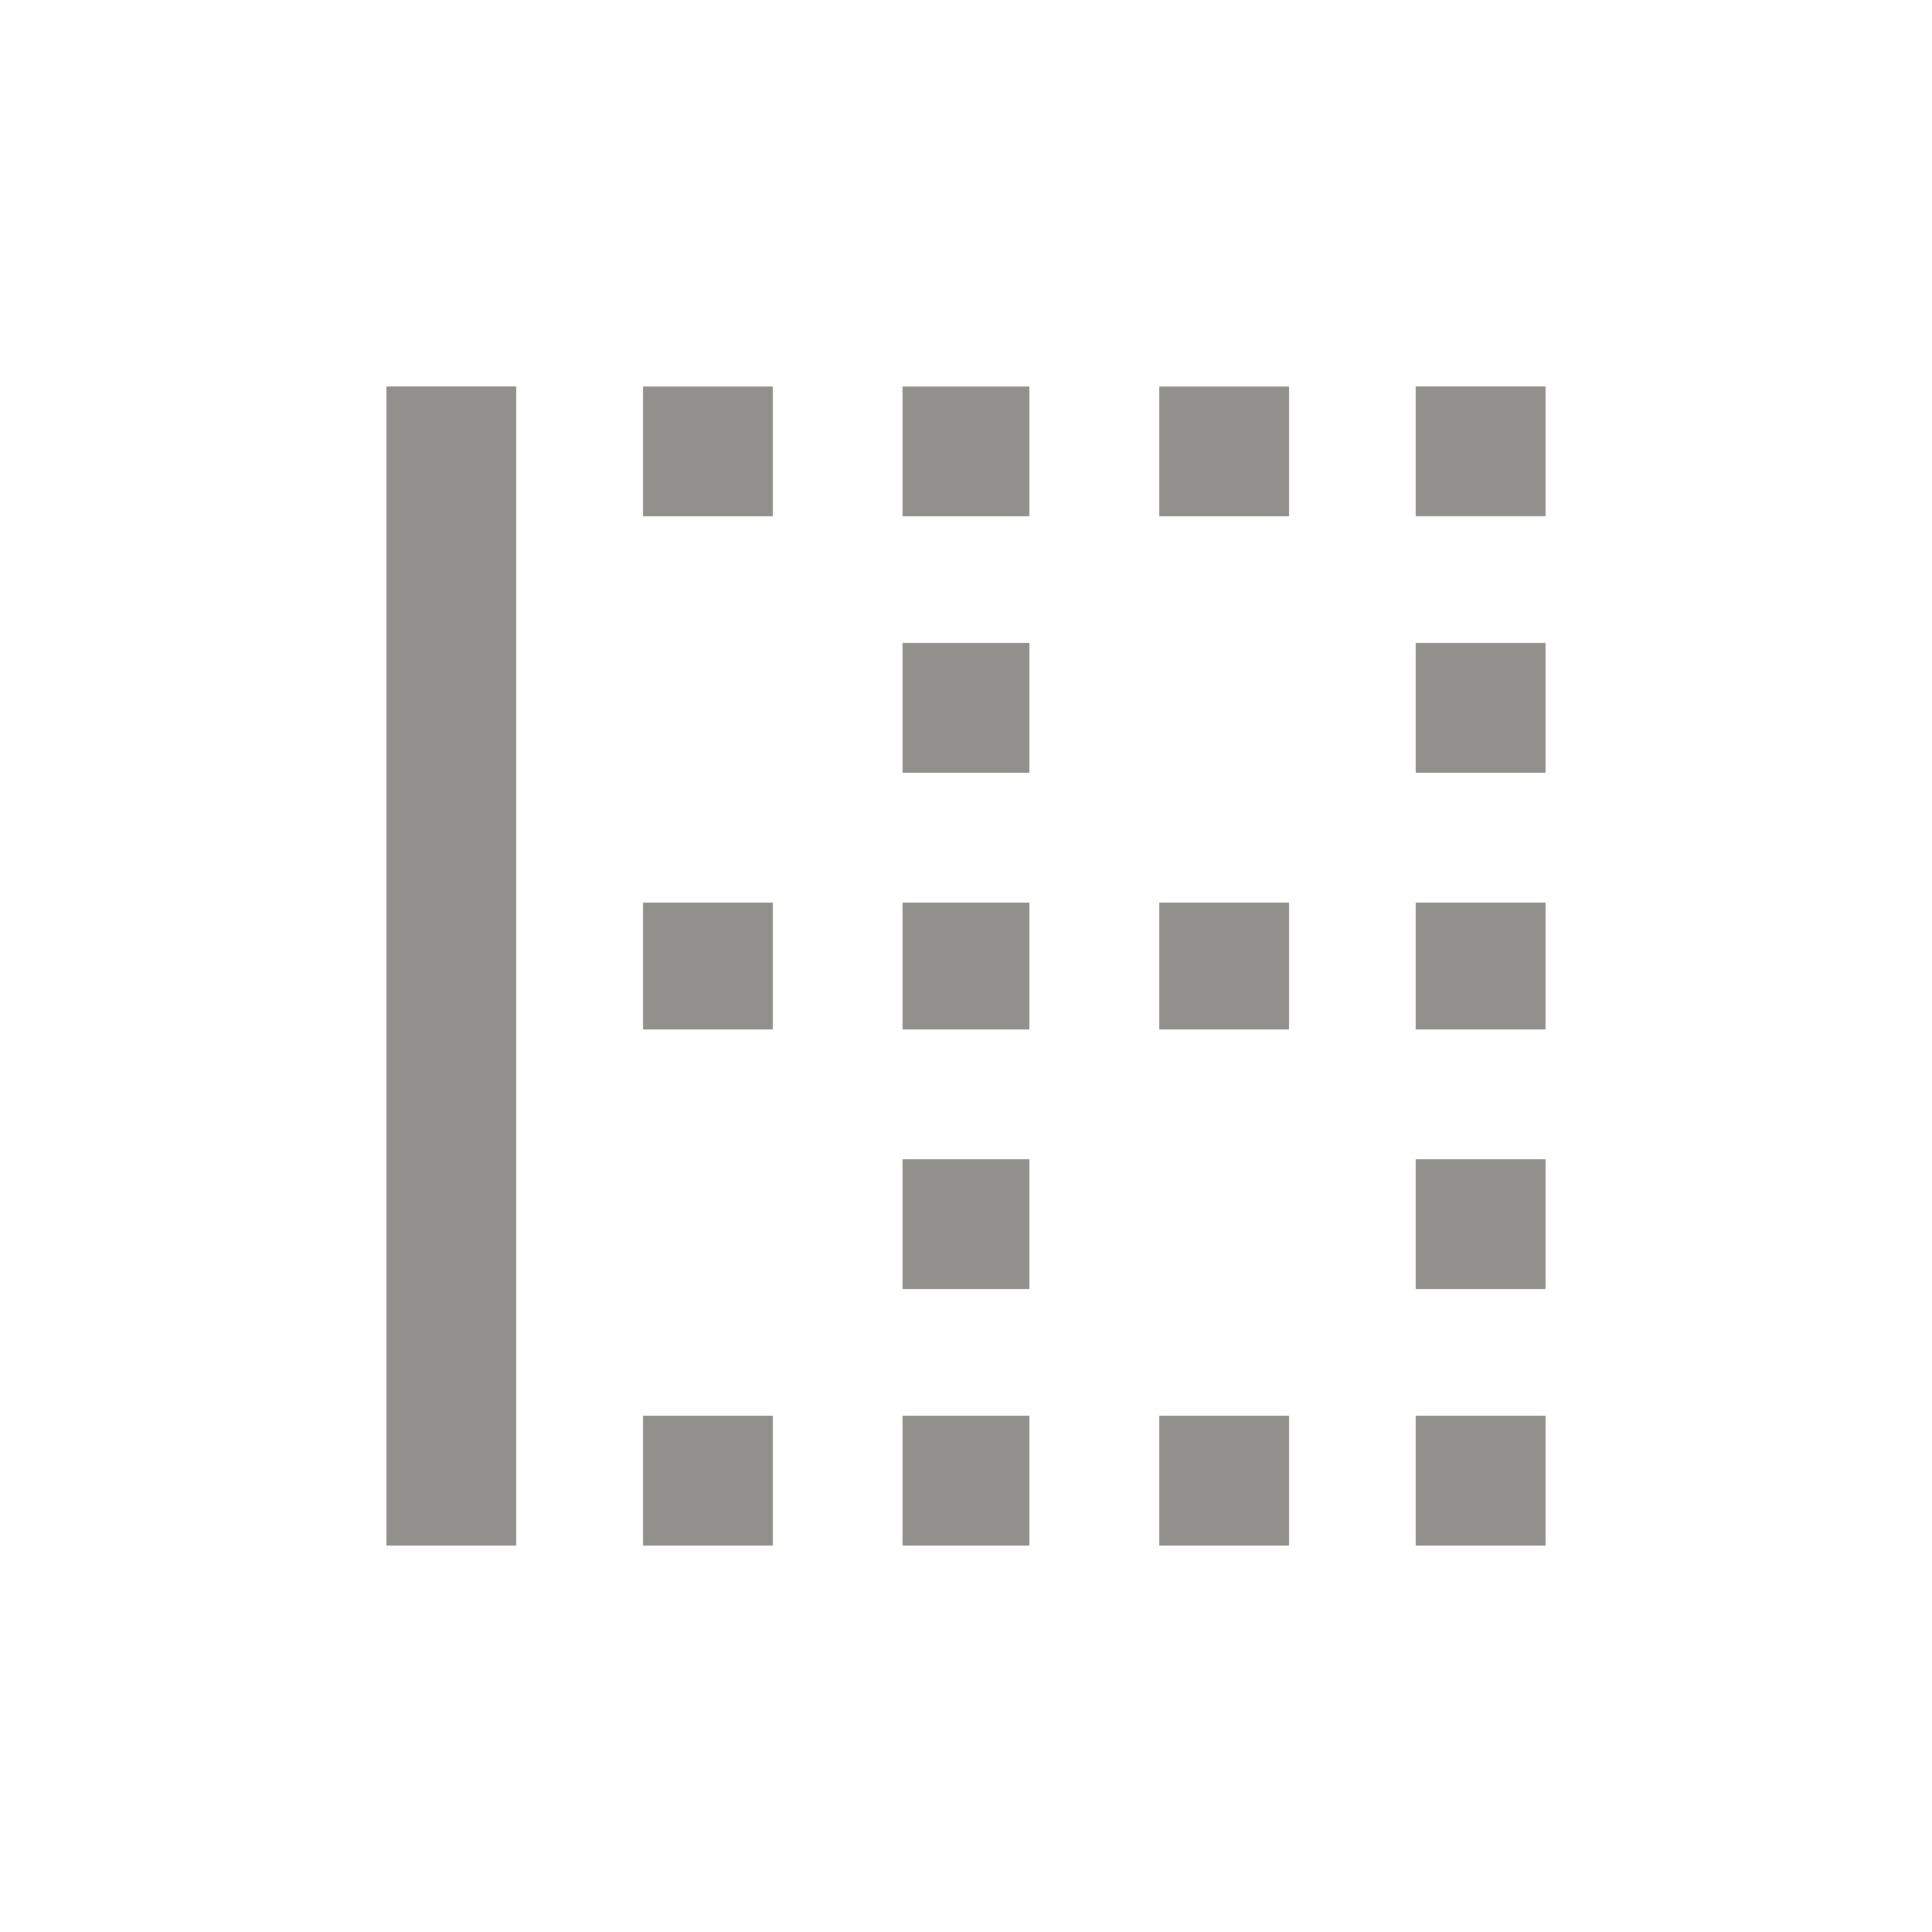 <!-- Generated by IcoMoon.io -->
<svg version="1.1" xmlns="http://www.w3.org/2000/svg" width="24" height="24" viewBox="0 0 24 24">
<title>border_left</title>
<path fill="#91908d" d="M14.4 6.413v-1.612h1.613v1.612h-1.613zM14.4 12.788v-1.575h1.613v1.575h-1.613zM17.587 19.2v-1.613h1.613v1.613h-1.613zM17.587 12.788v-1.575h1.613v1.575h-1.613zM17.587 4.8h1.613v1.612h-1.613v-1.612zM17.587 16.013v-1.613h1.613v1.613h-1.613zM14.4 19.2v-1.613h1.613v1.613h-1.613zM17.587 9.6v-1.613h1.613v1.613h-1.613zM4.8 19.2v-14.4h1.612v14.4h-1.612zM7.988 12.788v-1.575h1.613v1.575h-1.613zM7.988 6.413v-1.612h1.613v1.612h-1.613zM7.988 19.2v-1.613h1.613v1.613h-1.613zM11.212 12.788v-1.575h1.575v1.575h-1.575zM11.212 9.6v-1.613h1.575v1.613h-1.575zM11.212 6.413v-1.612h1.575v1.612h-1.575zM11.212 16.013v-1.613h1.575v1.613h-1.575zM11.212 19.2v-1.613h1.575v1.613h-1.575z"></path>
</svg>
